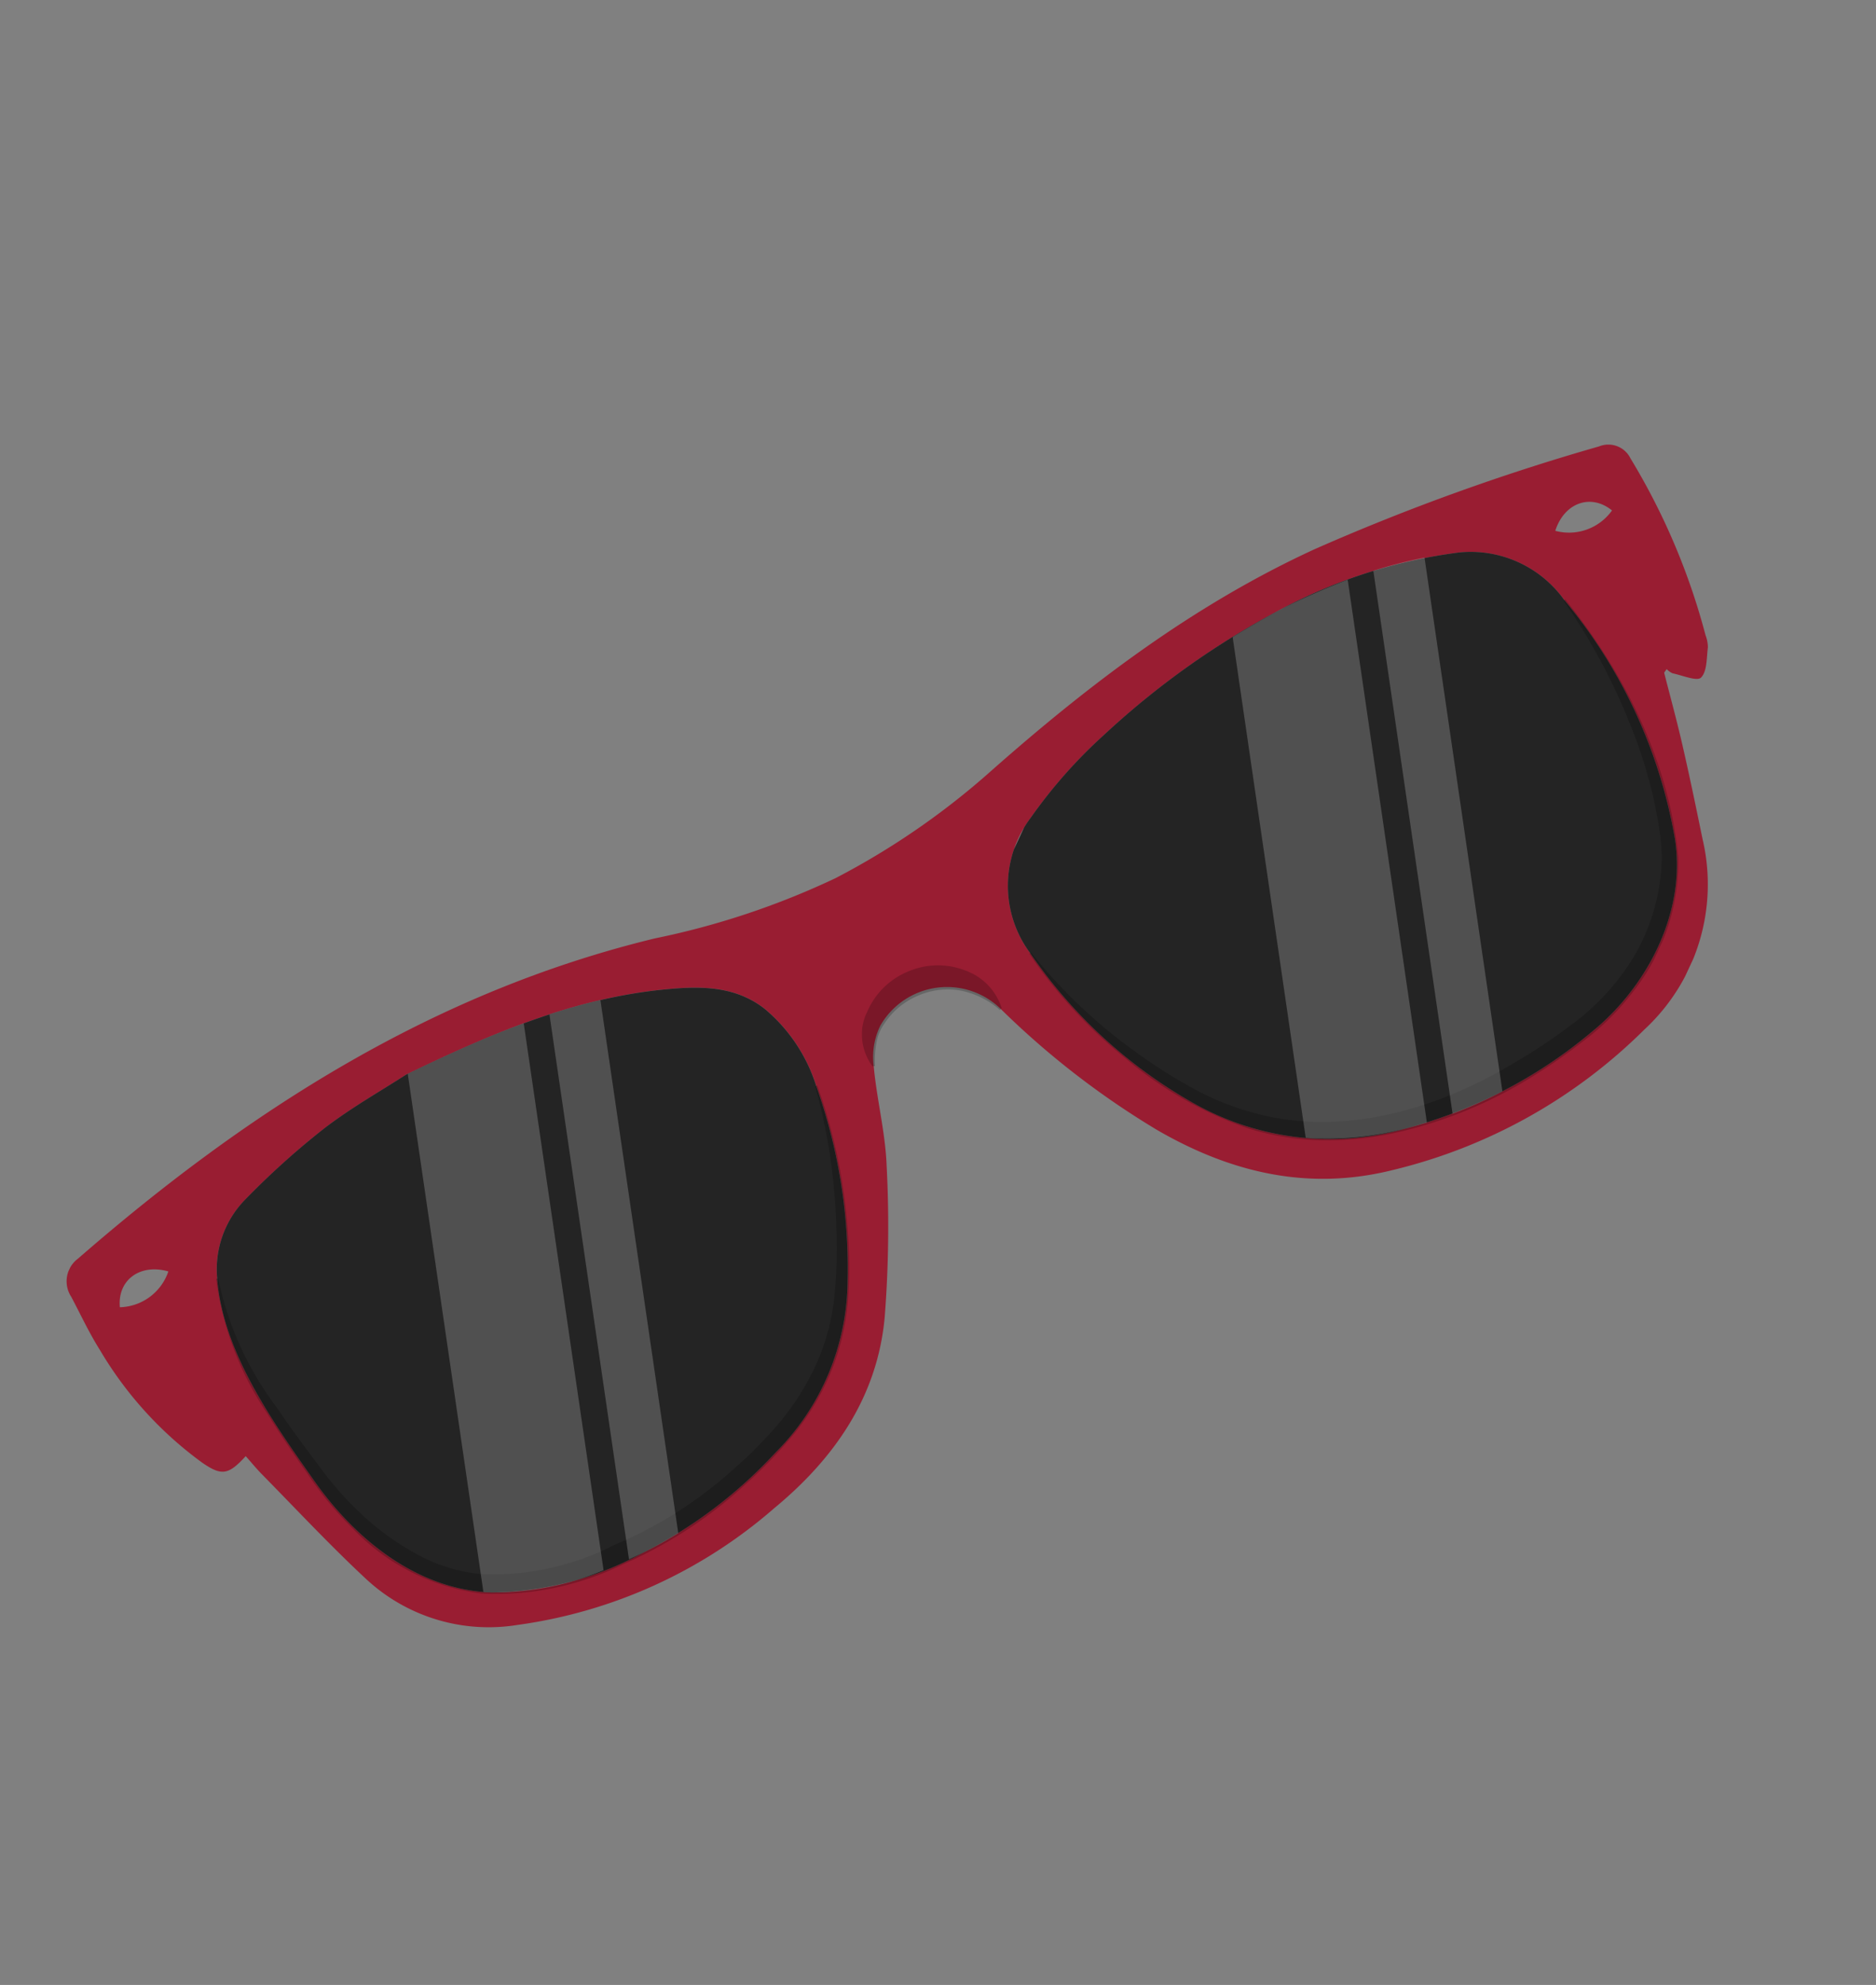<svg xmlns="http://www.w3.org/2000/svg" xmlns:xlink="http://www.w3.org/1999/xlink" width="122.436" height="129.485" viewBox="0 0 122.436 129.485"><rect x="0" y="0" width="122.436" height="129.485" fill="#808080" stroke="none"/><defs><clipPath id="a"><rect width="102.07" height="87.496" fill="none"/></clipPath><clipPath id="c"><rect width="43.119" height="39.694" transform="translate(0)" fill="none"/></clipPath><clipPath id="d"><rect width="39.978" height="38.962" transform="translate(0)" fill="none"/></clipPath><clipPath id="e"><rect width="40.999" height="40.788" fill="none"/></clipPath><clipPath id="f"><rect width="40.183" height="37.111" fill="none"/></clipPath><clipPath id="g"><rect width="38.219" height="28.661" fill="none"/></clipPath><clipPath id="h"><rect width="34.732" height="25.268" fill="none"/></clipPath><clipPath id="i"><rect width="32.275" height="21.921" fill="none"/></clipPath><clipPath id="j"><rect width="37.584" height="28.477" fill="none"/></clipPath><clipPath id="k"><rect width="34.153" height="24.873" fill="none"/></clipPath><clipPath id="l"><rect width="32.11" height="21.985" fill="none"/></clipPath><clipPath id="m"><rect width="8.237" height="7.865" transform="translate(0 0)" fill="none"/></clipPath></defs><g transform="translate(0 92.507) rotate(-65)"><g clip-path="url(#a)"><g transform="translate(0 0)"><g clip-path="url(#a)"><path d="M4.527,15.583c-1.578-.5-1.846-.856-1.587-2.384A24.462,24.462,0,0,1,6.79,4.02c.707-1.1,1.554-2.1,2.344-3.148A1.843,1.843,0,0,1,11.572.214c13.41,5.966,25.555,13.658,34.853,25.3a51.744,51.744,0,0,0,8.544,9.023,49.7,49.7,0,0,0,10.612,6.238c7.893,3.439,15.453,7.426,22.068,13.046a144.364,144.364,0,0,1,13.9,13.971,1.609,1.609,0,0,1,.161,2.194A43.544,43.544,0,0,1,93.325,79.3a2.229,2.229,0,0,1-.649.471c-.659.21-1.433.621-1.977.43-.349-.123-.385-1.169-.534-1.807a1.208,1.208,0,0,1,.086-.458l-.277-.055c-1.269,1.038-2.518,2.1-3.811,3.105-1.636,1.275-3.3,2.515-4.966,3.753a12.9,12.9,0,0,1-12.883,1.809A34.855,34.855,0,0,1,53.087,75.551c-3.589-4.419-4.63-9.522-4.138-15.056a54.572,54.572,0,0,1,2.838-12.57,5.016,5.016,0,0,0-4.307-6.673,4.659,4.659,0,0,0-2.573.725c-1.891,1.1-3.6,2.521-5.542,3.515a76.227,76.227,0,0,1-9.02,4.064c-4.9,1.753-9.722.912-14.325-1.28A32.137,32.137,0,0,1,2.033,36.294,11.741,11.741,0,0,1,.575,26.123c.99-3.066,2.2-6.061,3.328-9.084.172-.462.388-.908.624-1.455m26.94-1.058c-1.569-.981-3.425-2.311-5.43-3.35a51.841,51.841,0,0,0-6.343-2.691A6.5,6.5,0,0,0,14.232,9c-4.178,2.347-6.986,7.321-9.3,11.365C2.645,24.358,1.343,29.438,3.254,33.89a20.9,20.9,0,0,0,6.481,7.821,30.388,30.388,0,0,0,9.587,5.1,16,16,0,0,0,12.1-.426,35.411,35.411,0,0,0,10.73-7.263,10.766,10.766,0,0,0,3.136-5.163c.575-2.457-.48-4.564-1.657-6.542-3.014-5.065-7.315-8.953-12.165-12.9M83.155,53.474a53.7,53.7,0,0,0-12.325-7.011,32.389,32.389,0,0,0-6.89-2.043,7.362,7.362,0,0,0-8.038,3.7A31.82,31.82,0,0,0,51.575,61.48a18.1,18.1,0,0,0,4.251,13.6,31.315,31.315,0,0,0,10.847,8.393c4.222,2.08,9.758,2.333,13.788-.384A33.078,33.078,0,0,0,91.51,69.977a7.519,7.519,0,0,0-.068-7.506,33.818,33.818,0,0,0-8.287-9M13.314,5.915c-.3-1.9-1.917-2.78-3.455-1.881a3.443,3.443,0,0,0,3.455,1.881m84.81,64.412c.435-1.728-.863-3.038-2.769-2.794a3.444,3.444,0,0,0,2.769,2.794" transform="translate(0 0)" fill="#991d32"/><g transform="translate(2.332 8.104)" opacity="0.75" style="mix-blend-mode:darken;isolation:isolate"><g transform="translate(0 0)"><g clip-path="url(#c)"><path d="M29.135,6.421c-1.569-.982-3.425-2.311-5.43-3.351A51.922,51.922,0,0,0,17.362.378,6.5,6.5,0,0,0,11.9.9C7.721,3.242,4.915,8.216,2.6,12.26.313,16.254-.988,21.334.922,25.786A20.894,20.894,0,0,0,7.4,33.607a30.4,30.4,0,0,0,9.587,5.1,16,16,0,0,0,12.1-.427,35.431,35.431,0,0,0,10.729-7.262,10.757,10.757,0,0,0,3.136-5.164c.576-2.456-.48-4.564-1.656-6.541-3.014-5.065-7.315-8.953-12.165-12.9" transform="translate(0 0)" fill="#050505"/></g></g></g><g transform="translate(2.223 8.938)" opacity="0.2"><g transform="translate(0 0)"><g clip-path="url(#d)"><path d="M12.043.121A21.021,21.021,0,0,0,6.034,7.141c-.8,1.332-1.546,2.7-2.279,4.093a21.779,21.779,0,0,0-1.793,4.178,18.014,18.014,0,0,0-.753,4.35,10.944,10.944,0,0,0,.668,4.208A17.573,17.573,0,0,0,7.224,30.9a27.392,27.392,0,0,0,7.6,4.889,29.481,29.481,0,0,0,4.27,1.531,17.384,17.384,0,0,0,4.381.54,14.661,14.661,0,0,0,4.382-.751,31.836,31.836,0,0,0,4.23-1.82,38.2,38.2,0,0,0,7.795-5.154l.1.1a35.464,35.464,0,0,1-7.535,5.692,31.53,31.53,0,0,1-4.277,2.033,15.665,15.665,0,0,1-4.635.974,16.277,16.277,0,0,1-4.718-.449,30.438,30.438,0,0,1-4.483-1.537,28.709,28.709,0,0,1-8.015-5A18.781,18.781,0,0,1,.691,24.4a14,14,0,0,1,.251-9.339,22.878,22.878,0,0,1,2.026-4.28C3.752,9.416,4.553,8.055,5.42,6.737A20.416,20.416,0,0,1,11.975,0Z" transform="translate(0 0)"/></g></g></g><g transform="translate(51.481 44.294)" opacity="0.75" style="mix-blend-mode:darken;isolation:isolate"><g clip-path="url(#e)"><path d="M31.675,9.179A53.738,53.738,0,0,0,19.35,2.168,32.4,32.4,0,0,0,12.459.125a7.363,7.363,0,0,0-8.038,3.7A31.837,31.837,0,0,0,.094,17.186a18.1,18.1,0,0,0,4.251,13.6,31.318,31.318,0,0,0,10.848,8.393c4.222,2.08,9.758,2.333,13.787-.384A33.071,33.071,0,0,0,40.028,25.683a7.515,7.515,0,0,0-.067-7.505,33.823,33.823,0,0,0-8.287-9" transform="translate(0 0)" fill="#050505"/></g></g><g transform="translate(51.389 48.081)" opacity="0.2"><g transform="translate(0 0)"><g clip-path="url(#f)"><path d="M4.573.071A33.622,33.622,0,0,0,1.63,8.763a33.863,33.863,0,0,0-.611,4.507,17.748,17.748,0,0,0,.222,4.415C2.219,23.492,6.4,28.336,11.3,31.636a35.347,35.347,0,0,0,3.832,2.345,15.245,15.245,0,0,0,4.037,1.554,13.094,13.094,0,0,0,8.374-.756,13.764,13.764,0,0,0,1.881-1.1c.62-.425,1.227-.869,1.817-1.34a31.542,31.542,0,0,0,3.321-3.094,39.666,39.666,0,0,0,5.5-7.376l.125.062c-2.718,5.55-6.743,10.634-12.144,13.807a13.68,13.68,0,0,1-9.132,1.035,16.547,16.547,0,0,1-4.379-1.612,36.828,36.828,0,0,1-4.011-2.379,28.67,28.67,0,0,1-6.729-6.419,20.986,20.986,0,0,1-2.353-4.031A17.66,17.66,0,0,1,.171,17.838a25.008,25.008,0,0,1,.747-9.25A31.485,31.485,0,0,1,4.454,0Z" transform="translate(0 0)"/></g></g></g><g transform="translate(3.054 14.631)" style="mix-blend-mode:soft-light;isolation:isolate"><g transform="translate(0 0)"><g clip-path="url(#g)"><g opacity="0.2"><g clip-path="url(#h)"><path d="M28.543,0,0,18.754c.062.169.128.337.2.5a18.115,18.115,0,0,0,4.4,6.01l30.132-19.8C32.83,3.579,30.745,1.794,28.543,0" transform="translate(0 0)" fill="#fff"/></g></g><g transform="translate(5.944 6.74)" opacity="0.2"><g clip-path="url(#i)"><path d="M30.023,0,0,19.727c.243.206.489.412.737.613a26.1,26.1,0,0,0,2.169,1.581l29.368-19.3Q31.211,1.266,30.023,0" transform="translate(0 0)" fill="#fff"/></g></g></g></g></g><g transform="translate(52.583 51.381)" style="mix-blend-mode:soft-light;isolation:isolate"><g clip-path="url(#j)"><g opacity="0.2"><g clip-path="url(#k)"><path d="M30.573,2.092Q29.066.974,27.589,0L0,18.127A20.154,20.154,0,0,0,3.244,23.7c.326.4.661.793,1,1.173L34.153,5.224a47.064,47.064,0,0,0-3.58-3.132" transform="translate(0 -0.001)" fill="#fff"/></g></g><g transform="translate(5.474 6.492)" opacity="0.2"><g clip-path="url(#l)"><path d="M29.916,0,0,19.656a29.266,29.266,0,0,0,2.7,2.329L32.11,2.662A29.194,29.194,0,0,0,29.916,0" transform="translate(0.001 0)" fill="#fff"/></g></g></g></g><g transform="translate(44.863 40.087)" opacity="0.2"><g transform="translate(0 0)"><g clip-path="url(#m)"><path d="M6.842,7.81a5.49,5.49,0,0,0,.065-2.862,4.814,4.814,0,0,0-1.5-2.4,4.839,4.839,0,0,0-2.564-1.2,2.954,2.954,0,0,0-1.411.08,5.973,5.973,0,0,0-1.35.538L0,1.816A3.6,3.6,0,0,1,1.186.54a3.973,3.973,0,0,1,.856-.4,3.365,3.365,0,0,1,1-.133,4.947,4.947,0,0,1,3.5,1.267A4.937,4.937,0,0,1,8.222,4.615,3.87,3.87,0,0,1,7,7.865Z" transform="translate(0 0)"/></g></g></g></g></g></g></g></svg>